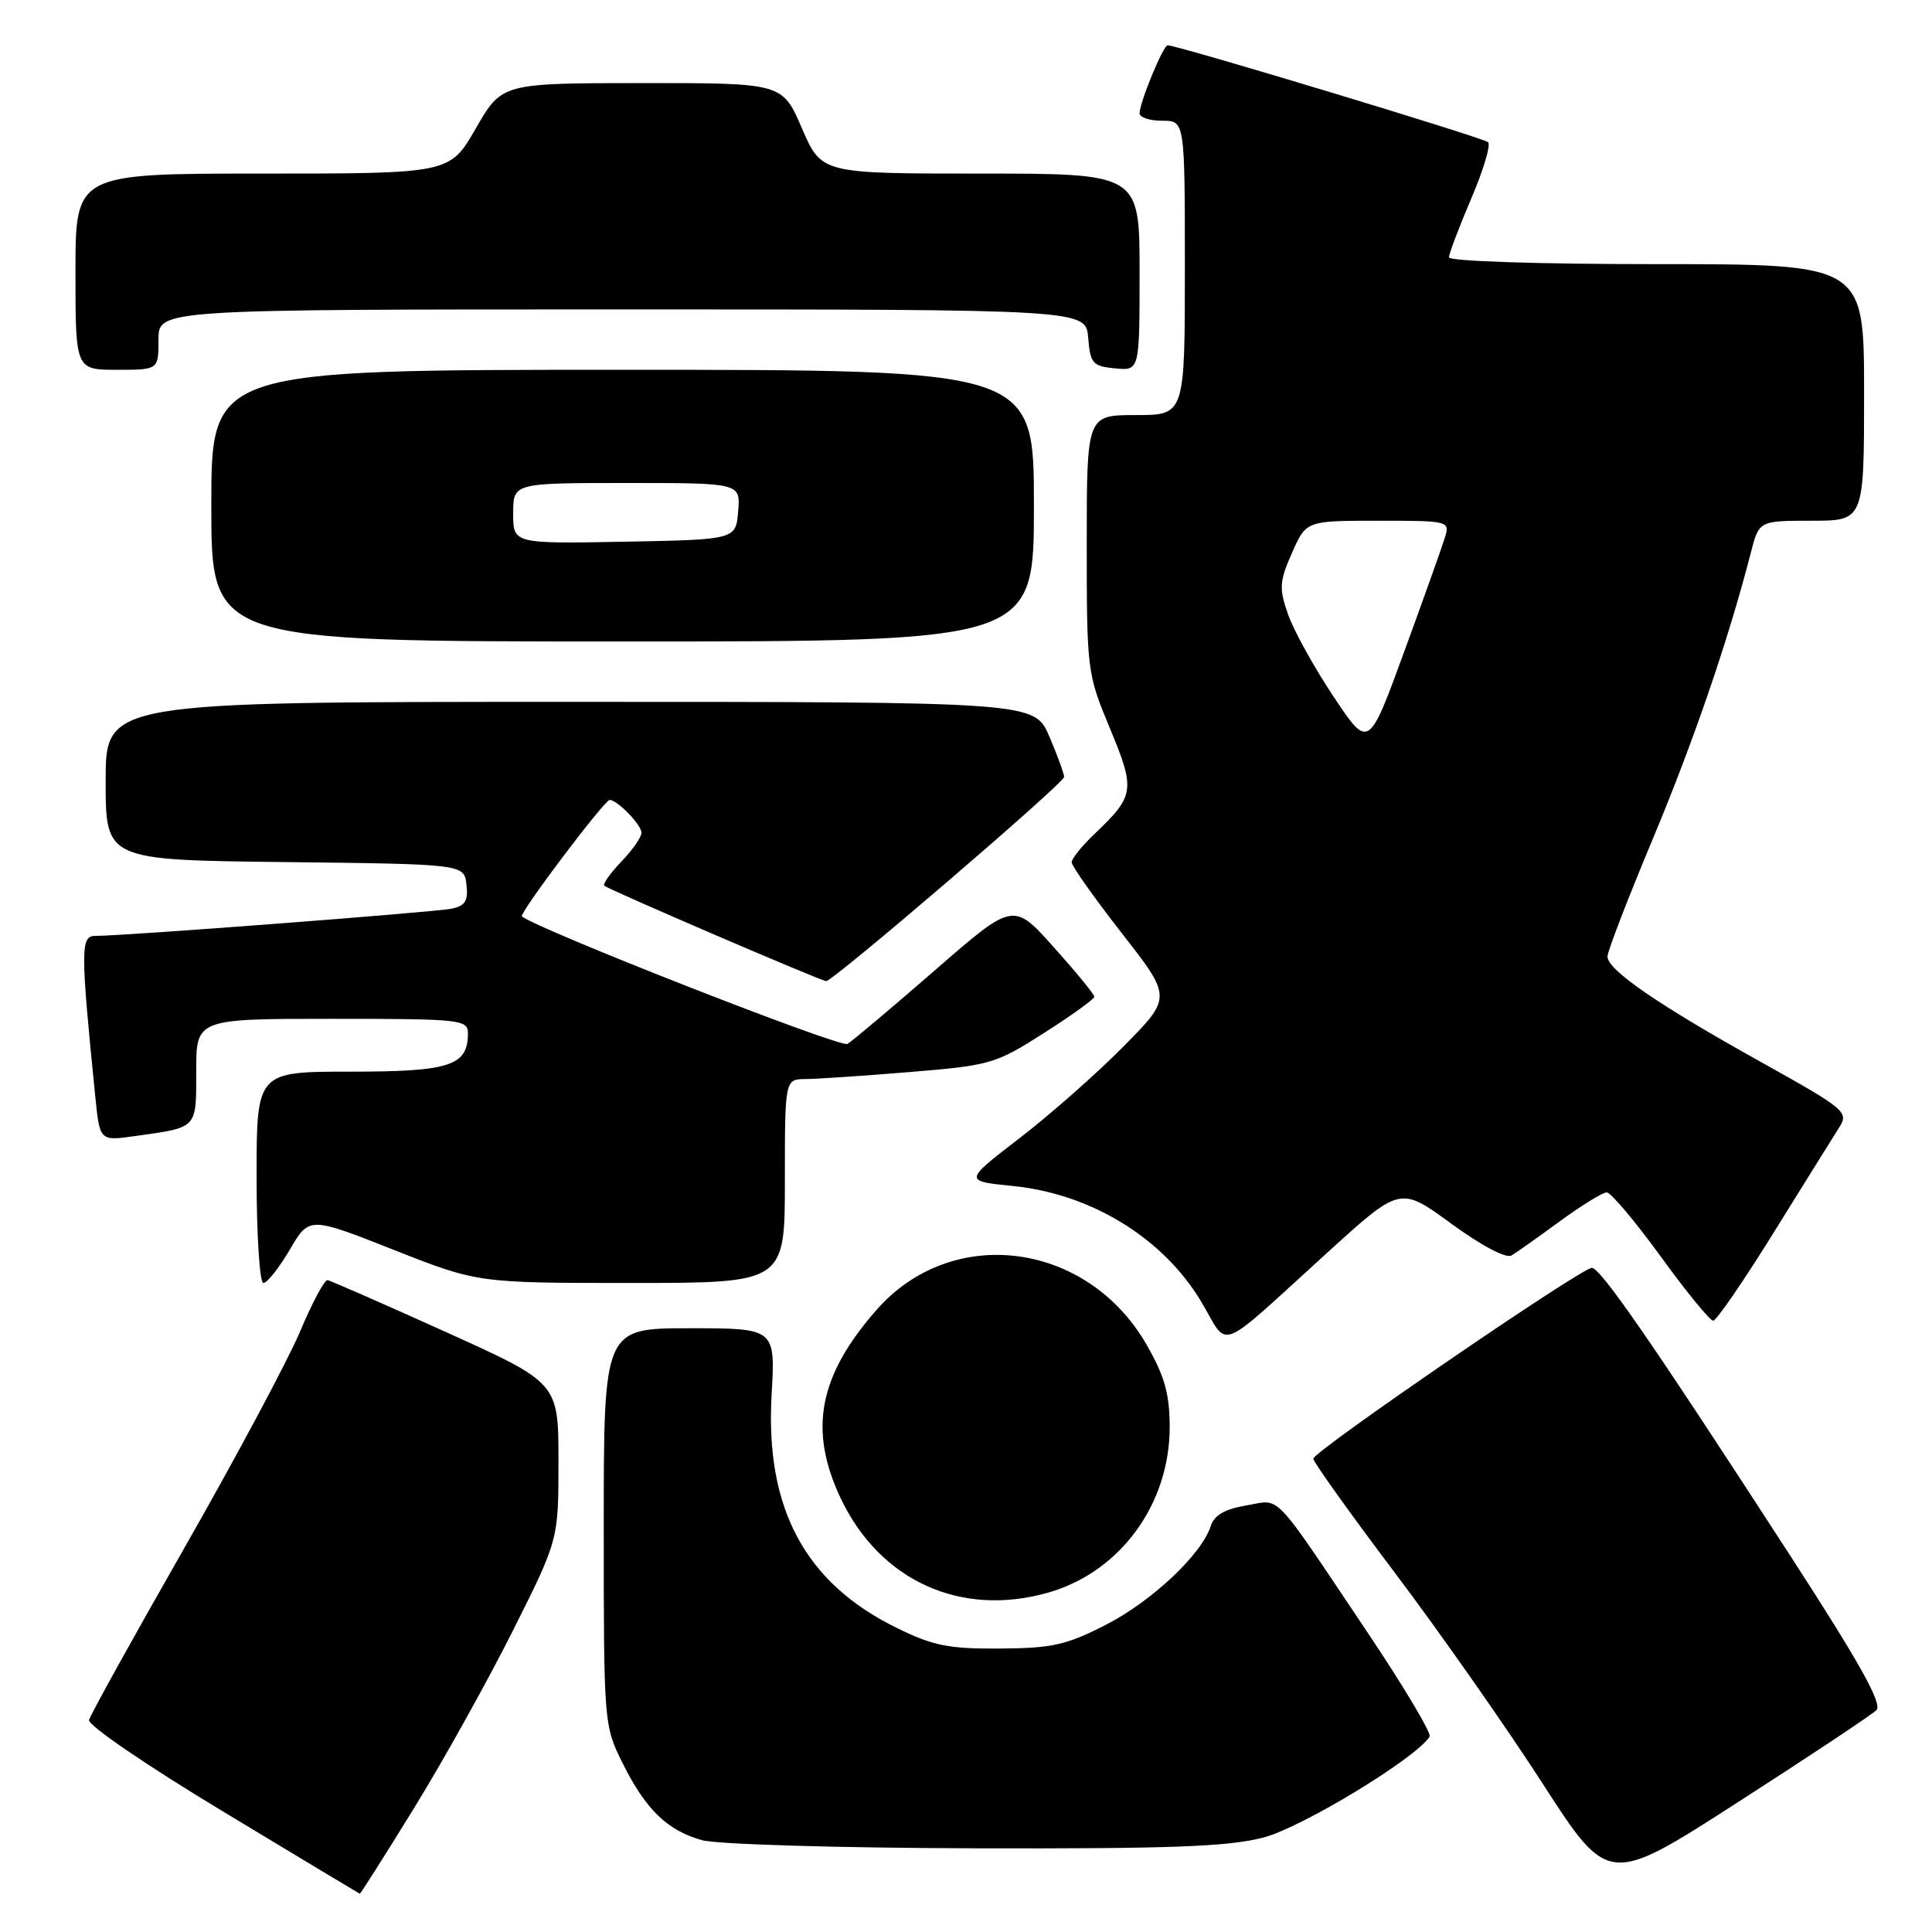 <?xml version="1.0" encoding="UTF-8" standalone="no"?>
<!DOCTYPE svg PUBLIC "-//W3C//DTD SVG 1.1//EN" "http://www.w3.org/Graphics/SVG/1.1/DTD/svg11.dtd" >
<svg xmlns="http://www.w3.org/2000/svg" xmlns:xlink="http://www.w3.org/1999/xlink" version="1.1" viewBox="0 0 256 256">
 <g >
 <path fill="currentColor"
d=" M 54.88 239.56 C 58.76 233.26 64.64 222.69 67.96 216.07 C 74.00 204.03 74.00 204.03 74.00 193.63 C 74.00 183.24 74.00 183.24 59.06 176.49 C 50.84 172.78 43.79 169.69 43.40 169.62 C 43.00 169.56 41.35 172.65 39.73 176.50 C 38.10 180.35 31.22 193.21 24.44 205.09 C 17.66 216.96 11.97 227.23 11.80 227.91 C 11.63 228.60 19.45 233.94 29.50 240.00 C 39.40 245.97 47.57 250.89 47.67 250.93 C 47.76 250.97 51.00 245.85 54.88 239.56 Z  M 248.63 226.61 C 249.47 225.79 246.48 220.43 237.13 206.00 C 218.99 178.00 212.09 168.00 210.92 168.00 C 209.53 168.00 174.05 192.30 174.02 193.28 C 174.01 193.70 178.88 200.52 184.84 208.42 C 190.80 216.32 199.60 228.88 204.40 236.32 C 213.13 249.85 213.13 249.85 230.31 238.78 C 239.77 232.70 248.01 227.22 248.63 226.61 Z  M 167.42 243.48 C 172.52 242.15 187.68 232.94 189.43 230.11 C 189.70 229.67 186.01 223.47 181.21 216.32 C 168.36 197.16 169.81 198.69 165.13 199.48 C 162.30 199.96 160.89 200.77 160.44 202.19 C 159.25 205.93 152.67 212.14 146.56 215.28 C 141.31 217.97 139.43 218.40 132.50 218.44 C 125.69 218.49 123.65 218.08 118.79 215.69 C 106.68 209.75 101.39 199.88 102.24 184.85 C 102.75 176.00 102.75 176.00 91.37 176.00 C 80.00 176.00 80.00 176.00 80.00 202.30 C 80.00 228.37 80.02 228.65 82.50 233.63 C 85.56 239.77 88.40 242.53 93.00 243.83 C 94.95 244.38 110.86 244.86 129.04 244.91 C 155.15 244.98 162.73 244.70 167.42 243.48 Z  M 138.92 211.02 C 148.43 208.30 155.01 199.30 154.99 189.05 C 154.98 184.71 154.32 182.35 151.94 178.20 C 144.08 164.50 126.19 162.16 116.18 173.53 C 108.48 182.28 107.11 189.45 111.38 198.50 C 116.57 209.46 127.31 214.35 138.92 211.02 Z  M 176.02 165.85 C 185.54 157.20 185.54 157.20 192.30 162.14 C 196.28 165.05 199.56 166.78 200.28 166.36 C 200.95 165.96 203.84 163.91 206.71 161.81 C 209.57 159.72 212.36 158.00 212.90 158.00 C 213.44 158.00 216.66 161.82 220.06 166.50 C 223.45 171.18 226.58 175.00 227.01 175.00 C 227.43 175.00 231.06 169.71 235.07 163.25 C 239.08 156.79 242.97 150.55 243.71 149.38 C 245.00 147.35 244.54 146.97 233.24 140.67 C 219.65 133.10 213.00 128.52 213.00 126.74 C 213.00 126.06 215.70 119.05 219.00 111.17 C 224.43 98.19 229.03 84.75 231.99 73.25 C 233.08 69.00 233.08 69.00 240.04 69.00 C 247.00 69.00 247.00 69.00 247.00 52.00 C 247.00 35.00 247.00 35.00 219.50 35.00 C 203.85 35.00 192.00 34.61 192.00 34.10 C 192.00 33.60 193.32 30.12 194.93 26.35 C 196.55 22.58 197.56 19.20 197.18 18.84 C 196.59 18.26 156.04 6.00 154.72 6.00 C 154.13 6.00 151.00 13.59 151.00 15.02 C 151.00 15.56 152.35 16.00 154.00 16.00 C 157.00 16.00 157.00 16.00 157.00 35.50 C 157.00 55.00 157.00 55.00 150.50 55.00 C 144.00 55.00 144.00 55.00 144.00 72.07 C 144.00 88.85 144.05 89.26 147.07 96.51 C 150.46 104.66 150.35 105.43 145.09 110.44 C 143.39 112.05 142.00 113.77 142.00 114.26 C 142.00 114.74 144.99 118.97 148.64 123.65 C 155.29 132.16 155.29 132.16 148.89 138.64 C 145.38 142.20 139.17 147.68 135.10 150.81 C 127.70 156.50 127.70 156.50 134.21 157.15 C 144.61 158.20 154.12 164.04 159.17 172.48 C 162.94 178.80 160.87 179.61 176.02 165.85 Z  M 38.39 165.60 C 40.97 161.19 40.97 161.19 52.14 165.60 C 63.30 170.00 63.30 170.00 83.65 170.00 C 104.00 170.00 104.00 170.00 104.00 156.50 C 104.00 143.00 104.00 143.00 106.75 142.98 C 108.26 142.97 114.49 142.55 120.58 142.05 C 131.23 141.17 131.93 140.97 138.33 136.88 C 142.00 134.55 145.00 132.38 145.00 132.07 C 145.00 131.75 142.58 128.80 139.63 125.51 C 134.27 119.52 134.27 119.52 123.89 128.56 C 118.17 133.53 112.95 137.93 112.29 138.33 C 111.39 138.88 71.31 123.17 69.16 121.43 C 68.72 121.08 80.08 106.00 80.79 106.00 C 81.81 106.00 85.00 109.30 85.00 110.35 C 85.00 110.92 83.80 112.65 82.32 114.18 C 80.85 115.72 79.84 117.15 80.07 117.36 C 80.68 117.90 108.82 130.00 109.47 130.00 C 110.42 130.00 141.00 103.77 141.00 102.95 C 141.00 102.52 140.12 100.10 139.04 97.58 C 137.07 93.00 137.07 93.00 75.54 93.00 C 14.00 93.00 14.00 93.00 14.00 103.48 C 14.00 113.96 14.00 113.96 37.75 114.23 C 61.50 114.50 61.50 114.50 61.81 117.22 C 62.06 119.37 61.65 120.03 59.81 120.41 C 57.53 120.87 16.27 124.03 12.63 124.01 C 10.66 124.00 10.66 125.78 12.63 145.35 C 13.22 151.19 13.22 151.19 17.86 150.54 C 26.26 149.36 26.00 149.63 26.00 141.93 C 26.00 135.00 26.00 135.00 44.00 135.00 C 61.11 135.00 62.00 135.10 62.00 136.93 C 62.00 141.23 59.62 142.00 46.43 142.00 C 34.00 142.00 34.00 142.00 34.00 156.00 C 34.00 163.70 34.41 170.00 34.90 170.00 C 35.40 170.00 36.97 168.02 38.39 165.60 Z  M 137.00 67.00 C 137.00 49.00 137.00 49.00 82.50 49.00 C 28.00 49.00 28.00 49.00 28.00 67.00 C 28.00 85.00 28.00 85.00 82.50 85.00 C 137.00 85.00 137.00 85.00 137.00 67.00 Z  M 21.00 45.00 C 21.00 41.00 21.00 41.00 82.44 41.00 C 143.88 41.00 143.88 41.00 144.19 44.75 C 144.47 48.17 144.78 48.53 147.75 48.81 C 151.00 49.13 151.00 49.13 151.00 36.06 C 151.00 23.00 151.00 23.00 129.93 23.00 C 108.85 23.00 108.85 23.00 106.26 17.00 C 103.67 11.00 103.67 11.00 85.09 11.01 C 66.50 11.02 66.50 11.02 63.05 17.01 C 59.60 23.00 59.60 23.00 34.80 23.00 C 10.00 23.00 10.00 23.00 10.00 36.00 C 10.00 49.00 10.00 49.00 15.50 49.00 C 21.00 49.00 21.00 49.00 21.00 45.00 Z  M 176.66 92.24 C 174.09 88.37 171.38 83.47 170.65 81.35 C 169.47 77.94 169.53 77.02 171.20 73.25 C 173.08 69.00 173.08 69.00 182.61 69.00 C 192.02 69.00 192.13 69.03 191.45 71.25 C 191.07 72.49 188.64 79.30 186.05 86.39 C 181.34 99.28 181.34 99.28 176.66 92.24 Z  M 68.00 68.03 C 68.00 64.00 68.00 64.00 83.06 64.00 C 98.12 64.00 98.12 64.00 97.81 67.75 C 97.50 71.50 97.50 71.50 82.75 71.78 C 68.00 72.05 68.00 72.05 68.00 68.03 Z "/>
</g>
</svg>